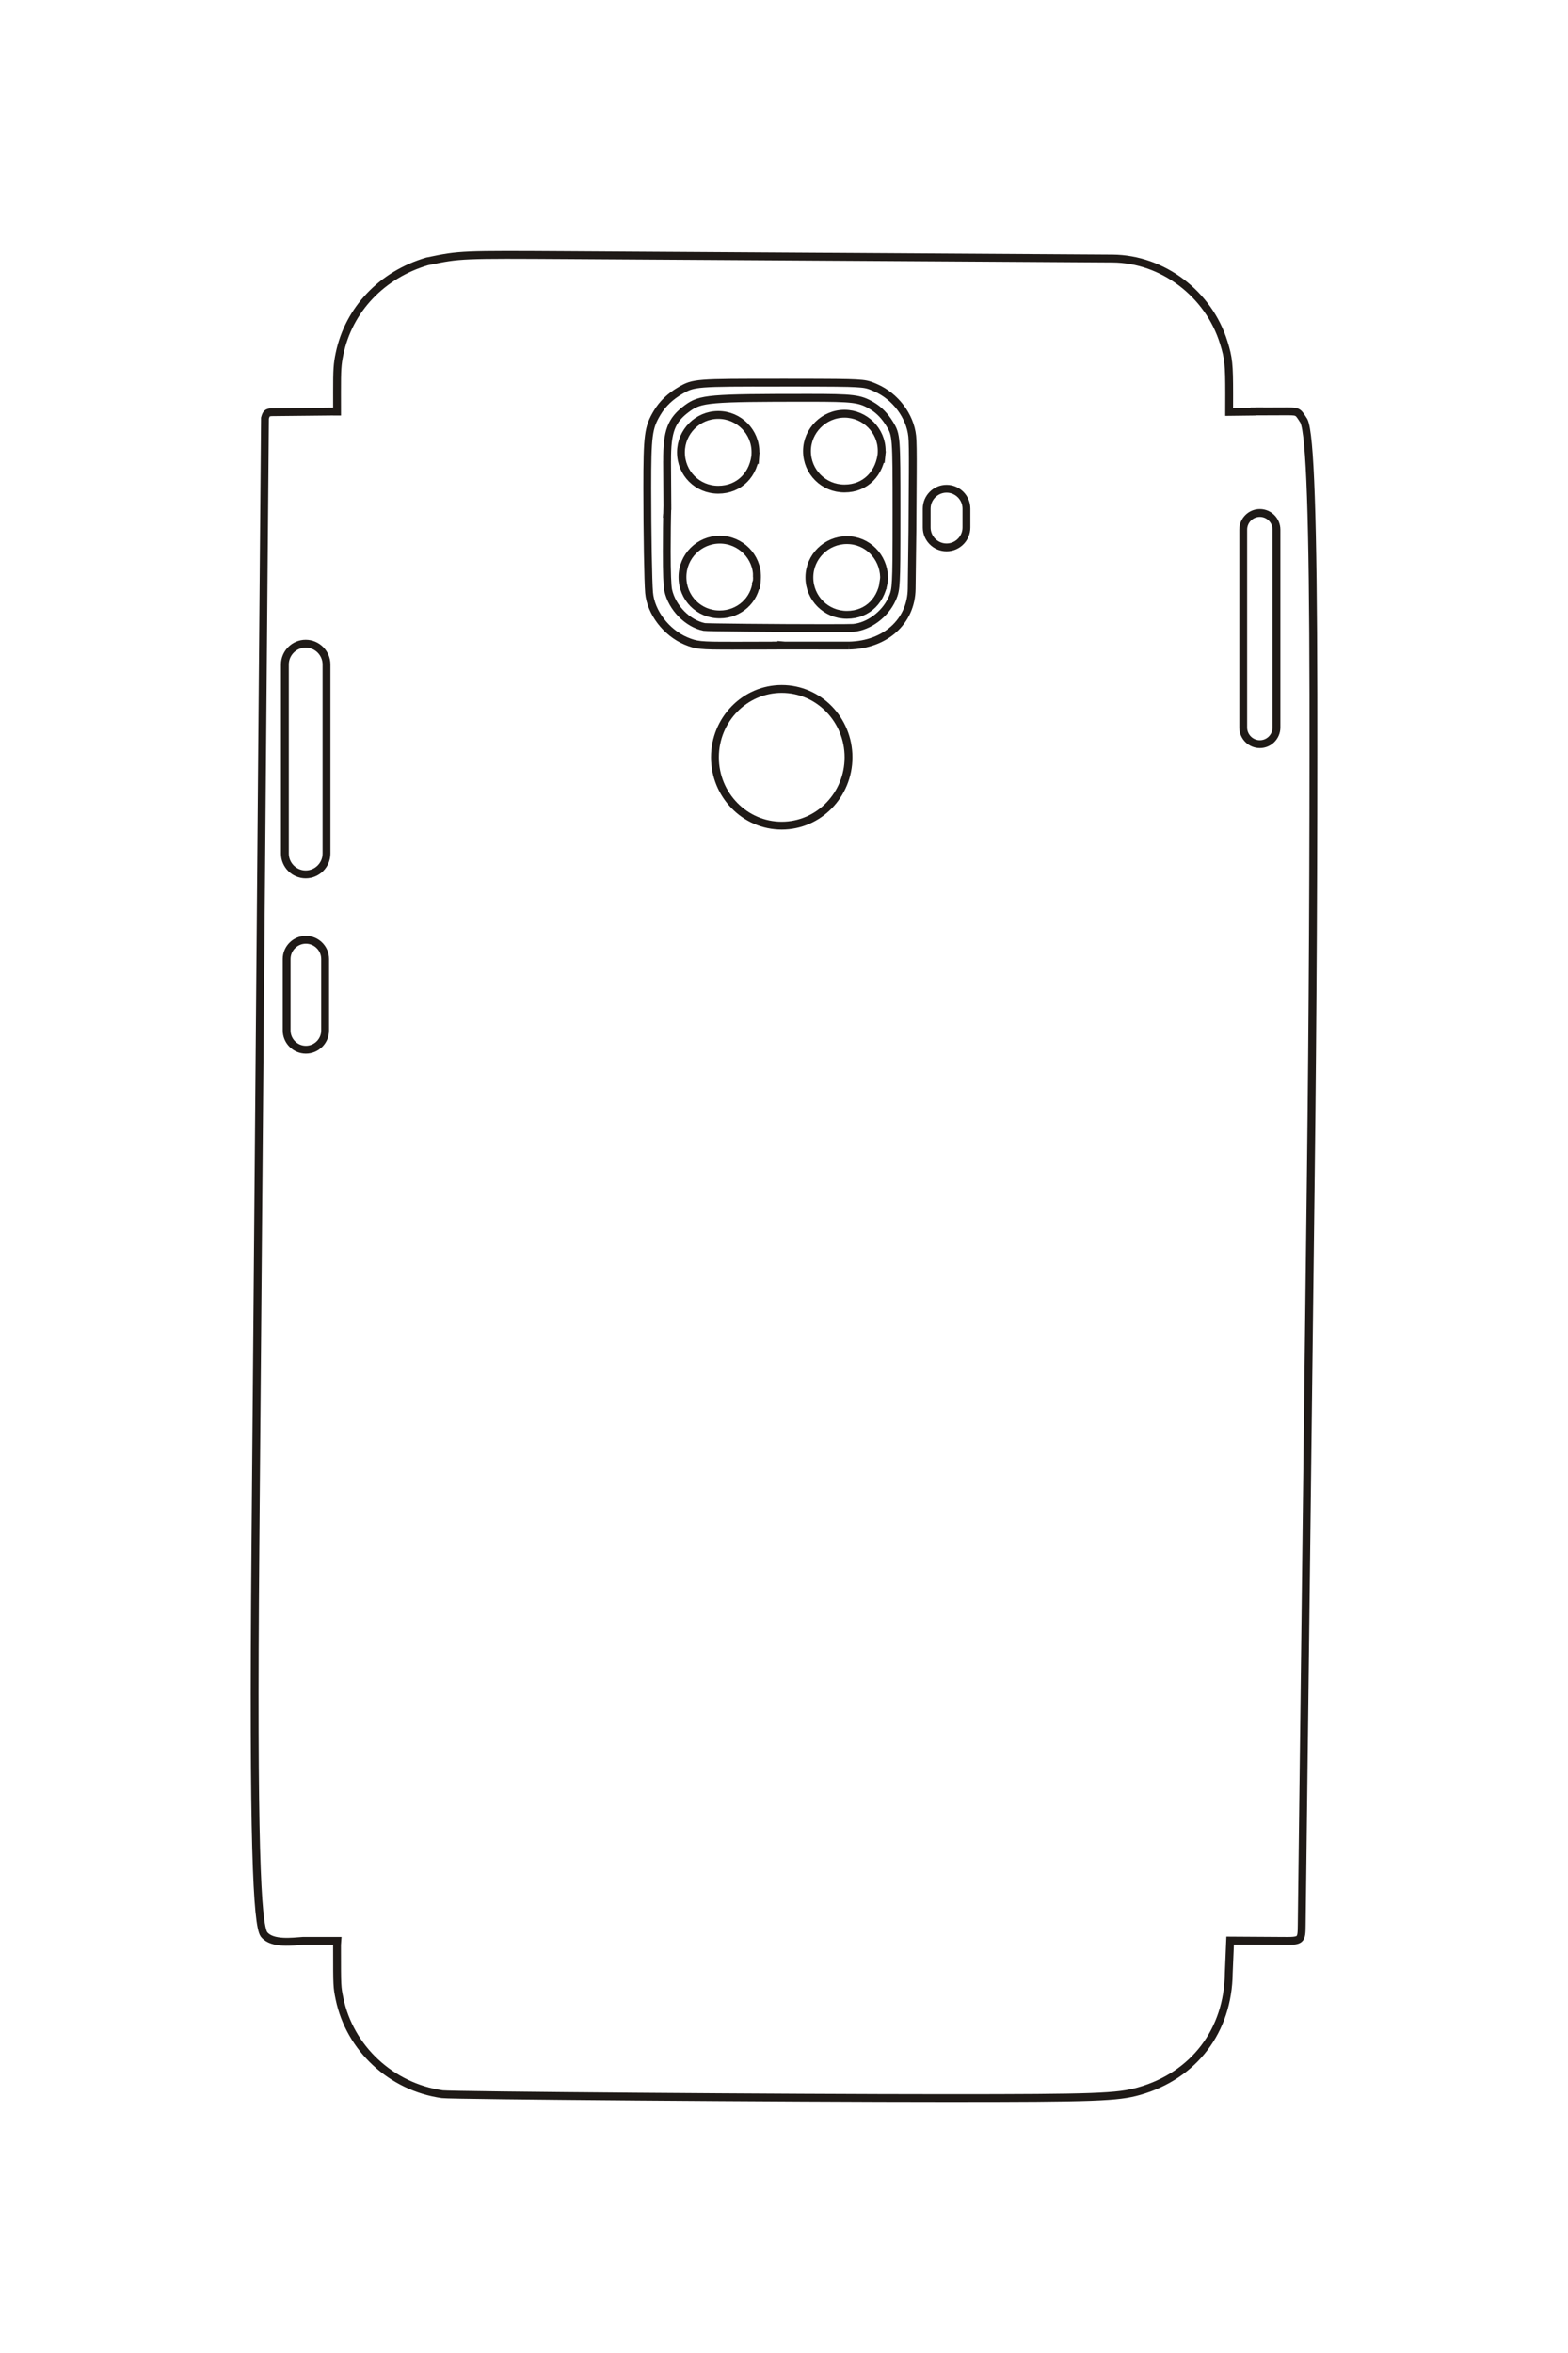 <?xml version="1.0" encoding="UTF-8"?>
<!DOCTYPE svg PUBLIC "-//W3C//DTD SVG 1.1//EN" "http://www.w3.org/Graphics/SVG/1.1/DTD/svg11.dtd">
<!-- Creator: CorelDRAW -->
<svg xmlns="http://www.w3.org/2000/svg" xml:space="preserve" width="40mm" height="60mm" style="shape-rendering:geometricPrecision; text-rendering:geometricPrecision; image-rendering:optimizeQuality; fill-rule:evenodd; clip-rule:evenodd"
viewBox="0 0 40 60"
 xmlns:xlink="http://www.w3.org/1999/xlink">
 <defs>
  <style type="text/css">
   <![CDATA[
    .str0 {stroke:#1F1A17;stroke-width:0.2}
    .fil0 {fill:none}
   ]]>
  </style>
 </defs>
 <g id="图层_x0020_1">
  <path class="fil0 str0" d="M32.139 13.081l0 0c0.233,0 0.424,0.191 0.424,0.424l0 5.047c0,0.233 -0.191,0.424 -0.424,0.424l0 0c-0.233,0 -0.424,-0.191 -0.424,-0.424l0 -5.047c0,-0.233 0.191,-0.424 0.424,-0.424zm-7.992 -0.618l0 0c0.279,0 0.507,0.228 0.507,0.507l0 0.482c0,0.279 -0.228,0.507 -0.507,0.507l-0 0c-0.279,0 -0.507,-0.228 -0.507,-0.507l0 -0.482c0,-0.279 0.228,-0.507 0.507,-0.507zm-2.491 3.999l-1.957 -0.001m0.356 -6.704c1.262,0.001 1.536,0.004 1.776,0.017 0.239,0.013 0.315,0.029 0.488,0.105l0.022 0.01c0.498,0.216 0.876,0.717 0.93,1.234 0.013,0.121 0.017,0.418 0.014,0.931 -0.01,1.691 -0.005,1.269 -0.028,2.961 -0.011,0.832 -0.668,1.427 -1.6,1.447m-1.762 -6.705l0.161 0m-1.41 6.707c-0.78,0.002 -0.883,-0.009 -1.15,-0.121 -0.501,-0.213 -0.894,-0.727 -0.938,-1.229 -0.024,-0.257 -0.046,-1.546 -0.046,-2.666 0,-1.354 0.025,-1.541 0.25,-1.919 0.138,-0.232 0.336,-0.422 0.599,-0.574 0.336,-0.195 0.395,-0.2 2.535,-0.197m-0.073 6.704l-1.177 0.003m1.277 -0.003l0.009 -0.108m-2.914 -4.597c-0.004,-0.76 0.103,-1.044 0.512,-1.344 0.341,-0.251 0.558,-0.269 3.102,-0.269 1.136,0 1.299,0.019 1.605,0.199 0.184,0.107 0.336,0.264 0.464,0.475 0.166,0.276 0.169,0.319 0.169,2.233 0,1.168 -0.003,1.493 -0.016,1.741 -0.013,0.247 -0.031,0.339 -0.101,0.489 -0.179,0.39 -0.588,0.693 -0.983,0.73 -0.043,0.004 -0.314,0.006 -0.743,0.006 -1.227,0 -3,-0.017 -3.061,-0.029 -0.424,-0.086 -0.821,-0.489 -0.92,-0.935 -0.024,-0.106 -0.037,-0.45 -0.037,-0.994 0,-0.408 0.005,-0.839 0.016,-1.188m0 0.131l-0.008 -1.246m0 1.353l-0.008 0.1m2.268 -1.676c-0.03,0.565 -0.42,0.955 -0.954,0.955 -0.532,0 -0.952,-0.421 -0.952,-0.955 0.001,-0.524 0.427,-0.952 0.952,-0.952 0.529,0 0.956,0.432 0.949,0.96 0,0.066 -0.001,0.082 -0.018,0.283m3.244 -0.322c-0.041,0.572 -0.422,0.954 -0.953,0.955 -0.533,0.001 -0.959,-0.424 -0.959,-0.955 0.001,-0.522 0.435,-0.953 0.959,-0.952 0.519,0.001 0.947,0.427 0.947,0.942 0,0.069 -0.004,0.128 -0.025,0.302m0.092 2.929c-0.041,0.572 -0.422,0.955 -0.953,0.955 -0.533,0.001 -0.959,-0.424 -0.959,-0.955 0.001,-0.524 0.432,-0.952 0.959,-0.95 0.522,0 0.933,0.423 0.947,0.942 0,0.068 -0.021,0.136 -0.04,0.3m-3.214 -0.192c-0.041,0.482 -0.446,0.845 -0.938,0.845 -0.533,0 -0.952,-0.421 -0.951,-0.955 0.001,-0.527 0.424,-0.95 0.951,-0.952 0.531,0 0.962,0.435 0.95,0.959 -0.001,0.07 -0.007,0.136 -0.027,0.294m-0.061 -0.23l0.076 0.038m0.009 -0.1l0 -0.107m12.593 -4.122l0.839 -0.003c0.36,-0.002 0.36,-0.002 0.469,0.161l0.054 0.084c0.16,0.336 0.234,2.5 0.242,6.97 0.005,4.092 -0.016,8.184 -0.066,12.276m0 0l-0.232 19.097c-0.005,0.418 -0.005,0.418 -0.52,0.413m0 0l-1.306 -0.008 -0.035 0.835c-0.017,1.461 -0.886,2.606 -2.285,3.004 -0.551,0.157 -1.121,0.178 -4.902,0.178 -4.06,0 -12.643,-0.066 -12.876,-0.099 -1.303,-0.184 -2.362,-1.17 -2.623,-2.439 -0.061,-0.295 -0.062,-0.318 -0.062,-1.256 0,-0.036 0,-0.075 0,-0.115 0.003,-0.05 0.001,-0.038 0.006,-0.1 -0.263,0 -0.378,0 -0.551,0l-0.323 0c-0.261,0.018 -0.777,0.089 -0.983,-0.152l-0.013 -0.014c-0.177,-0.261 -0.283,-2.317 -0.219,-9.825m0 0l0.244 -28.837c0.034,-0.121 0.054,-0.141 0.163,-0.152l1.577 -0.016m0.099 -0.489l0.001 0.59m-0.001 -0.59c-0.001,-0.587 0.008,-0.717 0.063,-0.982 0.236,-1.133 1.081,-2.02 2.24,-2.36l0.018 -0.003c0.822,-0.17 0.822,-0.17 3.654,-0.153m13.806 0.085l-13.806 -0.085m13.806 0.085c1.277,0.008 2.454,0.896 2.839,2.143 0.123,0.396 0.139,0.55 0.139,1.321 0,0.095 0,0.268 -0.001,0.447l0.67 -0.008m0.1 0l0 -0.107m-24.323 13.575l0 0c0.27,0 0.491,0.221 0.491,0.491l0 1.822c0,0.27 -0.221,0.491 -0.491,0.491l-0 0c-0.27,0 -0.491,-0.221 -0.491,-0.491l0 -1.822c0,-0.27 0.221,-0.491 0.491,-0.491zm-0.005 -7.55l0 0c0.292,0 0.531,0.239 0.531,0.531l0 4.821c0,0.292 -0.239,0.531 -0.531,0.531l0 0c-0.292,0 -0.531,-0.239 -0.531,-0.531l0 -4.821c0,-0.292 0.239,-0.531 0.531,-0.531zm12.144 1.154c0.941,0 1.704,0.781 1.704,1.743 0,0.962 -0.763,1.743 -1.704,1.743 -0.941,0 -1.704,-0.781 -1.704,-1.743 0,-0.963 0.763,-1.743 1.704,-1.743z"/>
 </g>
</svg>
